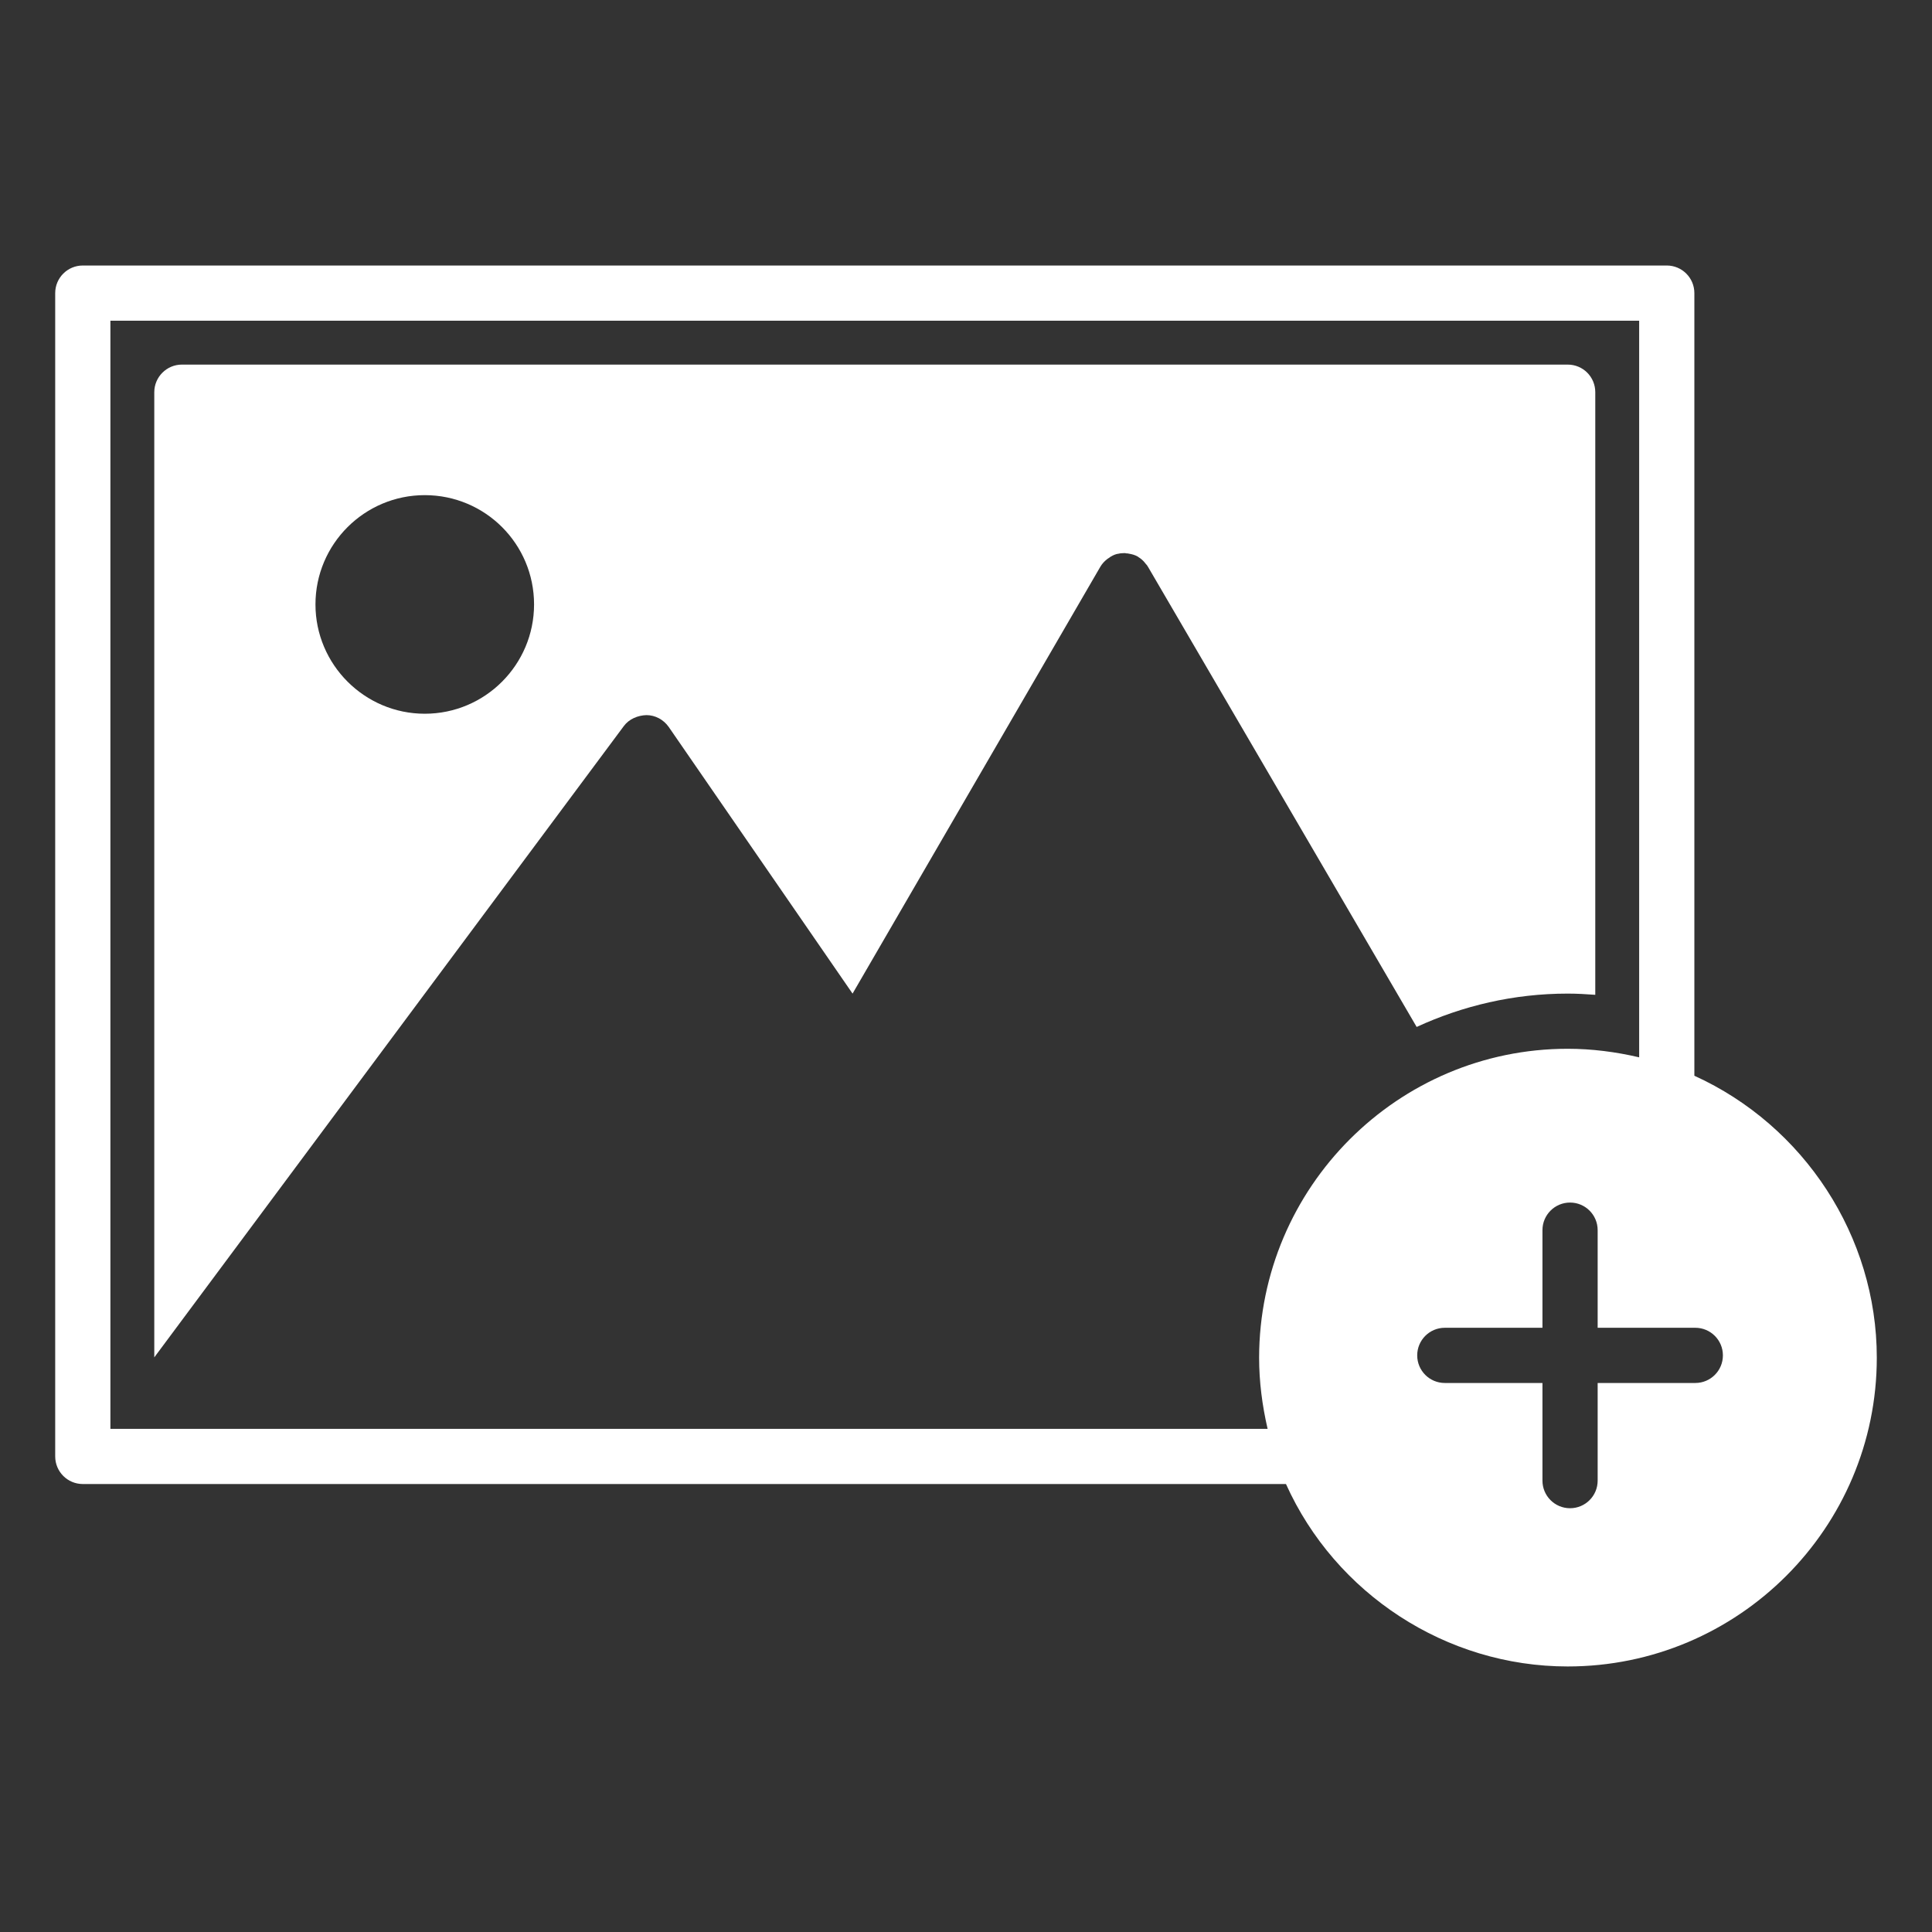 <svg height='100px' width='100px'  fill="#ffffff" xmlns="http://www.w3.org/2000/svg" xmlns:xlink="http://www.w3.org/1999/xlink" version="1.1" x="0px" y="0px" viewBox="0 0 70 70" enable-background="new 0 0 70 70" xml:space="preserve"><rect x="0" y="0" width="70" height="70" fill="#333333" stroke="none"/><path d="M57.8,14.21c0-0.55-0.44-1-1-1H6.59c-0.55,0-1,0.45-1,1v34.97  l17.01-22.87c0.19-0.26,0.51-0.39,0.82-0.4  c0.32,0,0.62,0.16,0.81,0.43l6.66,9.66l8.98-15.47  c0.06-0.1,0.14-0.19,0.23-0.26c0.02-0.02,0.04-0.03,0.07-0.05  c0.09-0.07,0.19-0.12,0.3-0.15c0.01,0,0.01,0,0.01,0  c0.08-0.02,0.16-0.03,0.25-0.03c0.03,0,0.05,0,0.08,0.01  c0.03,0,0.06,0,0.09,0.01c0.12,0.02,0.23,0.05,0.33,0.11  c0.01,0,0.01,0.01,0.01,0.01c0.1,0.06,0.18,0.13,0.25,0.22  c0.02,0.03,0.04,0.05,0.06,0.07c0.01,0.02,0.03,0.04,0.04,0.06  l9.738,16.678c1.67-0.768,3.519-1.208,5.472-1.208  c0.334,0,0.667,0.019,1,0.044V14.21z M15.39,25.86  c-2.18,0-3.96-1.78-3.96-3.96c0-2.19,1.78-3.96,3.96-3.96  c2.19,0,3.96,1.77,3.96,3.96C19.35,24.08,17.58,25.86,15.39,25.86z"></path><path d="M61.39,38.976V10.62c0-0.553-0.448-1-1-1H3c-0.552,0-1,0.447-1,1v42.149  c0,0.553,0.448,1,1,1h43.593c1.791,3.978,5.803,6.61,10.207,6.61  C62.98,60.38,68,55.36,68,49.19C68,44.796,65.368,40.785,61.39,38.976z   M45.62,49.19c0,0.87,0.112,1.734,0.308,2.58H4V11.62h55.39v26.689  c-0.848-0.198-1.712-0.31-2.59-0.31C50.65,38,45.63,43.01,45.62,49.19z   M61.424,50.108h-3.538v3.538c0,0.553-0.448,1-1,1s-1-0.447-1-1v-3.538h-3.538  c-0.552,0-1-0.447-1-1s0.448-1,1-1h3.538V44.571c0-0.553,0.448-1,1-1s1,0.447,1,1v3.537  h3.538c0.552,0,1,0.447,1,1S61.977,50.108,61.424,50.108z"></path></svg>